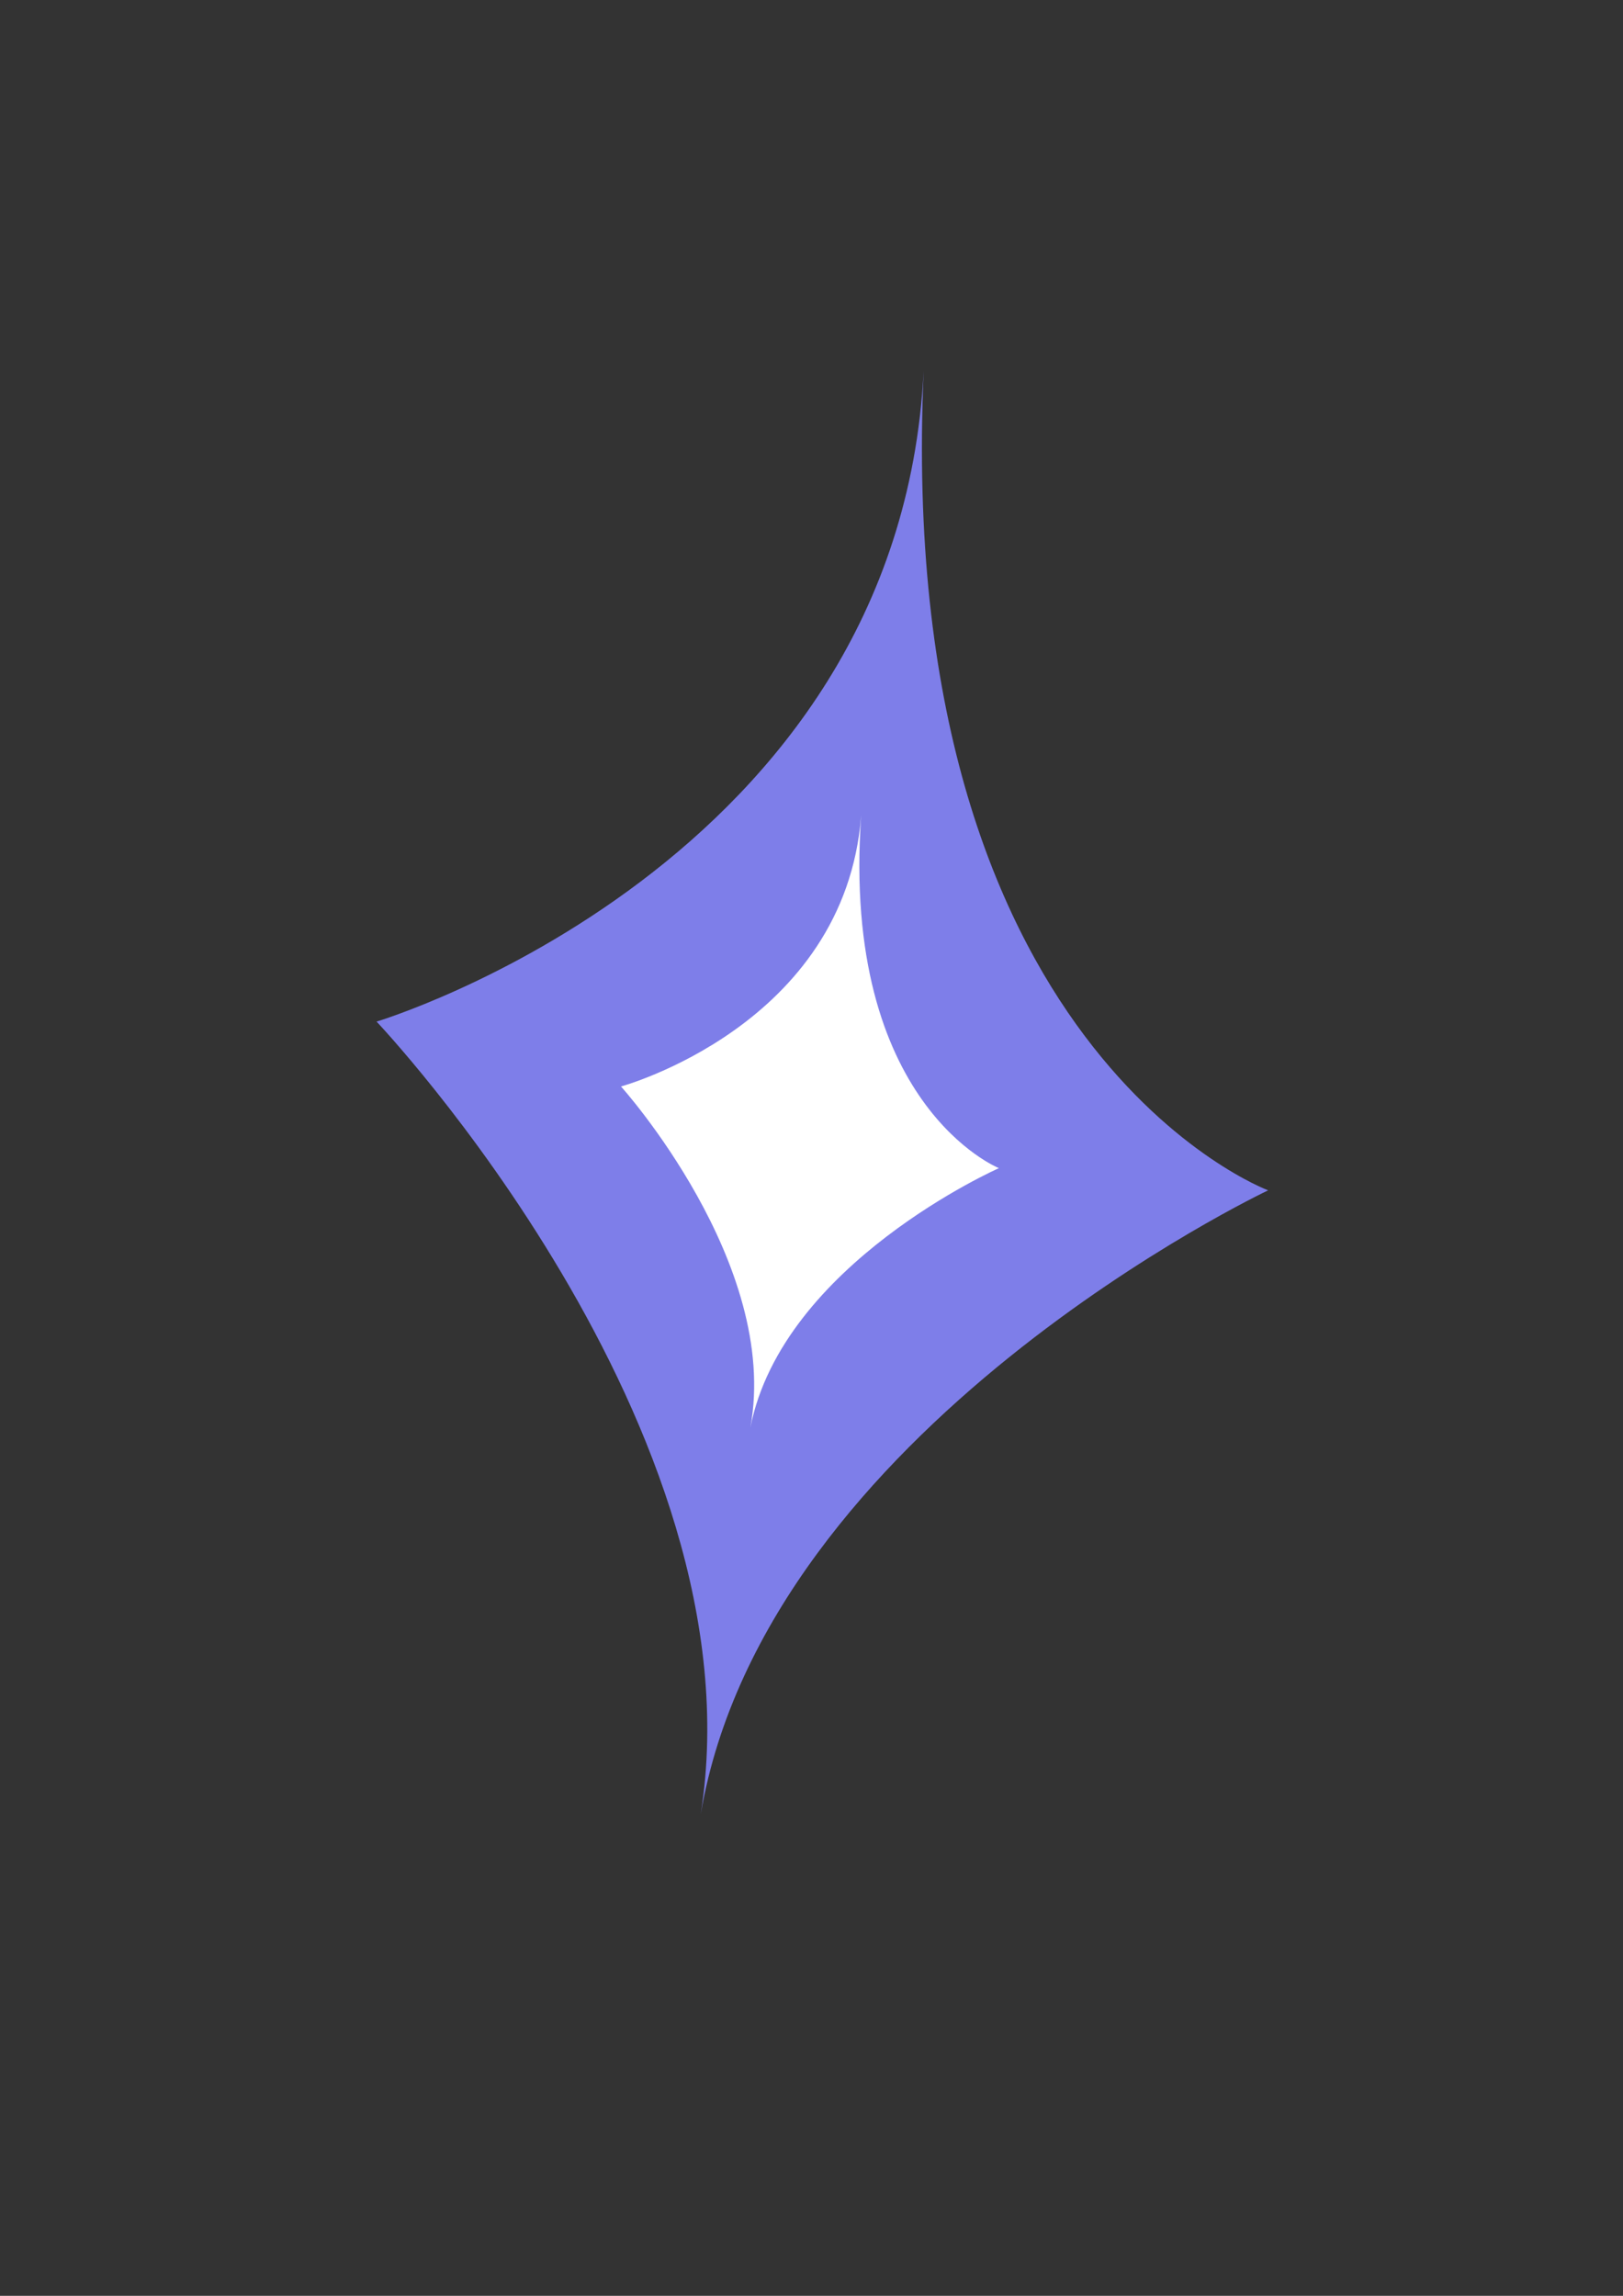 <?xml version="1.0" encoding="UTF-8" standalone="no"?>
<!-- Created with Inkscape (http://www.inkscape.org/) -->

<svg
   width="210mm"
   height="297mm"
   viewBox="0 0 210 297"
   version="1.1"
   id="svg5"
   inkscape:export-filename="logo_main.png"
   inkscape:export-xdpi="96"
   inkscape:export-ydpi="96"
   inkscape:version="1.2.2 (732a01da63, 2022-12-09)"
   sodipodi:docname="logo_main.svg"
   xmlns:inkscape="http://www.inkscape.org/namespaces/inkscape"
   xmlns:sodipodi="http://sodipodi.sourceforge.net/DTD/sodipodi-0.dtd"
   xmlns="http://www.w3.org/2000/svg"
   xmlns:svg="http://www.w3.org/2000/svg">
  <rect x="0" y="0" width="210" height="297" fill="#333333" stroke="none"/>
  <sodipodi:namedview
     id="namedview7"
     pagecolor="#ffffff"
     bordercolor="#000000"
     borderopacity="0.25"
     inkscape:showpageshadow="2"
     inkscape:pageopacity="0.0"
     inkscape:pagecheckerboard="0"
     inkscape:deskcolor="#d1d1d1"
     inkscape:document-units="mm"
     showgrid="false"
     inkscape:zoom="0.73851712"
     inkscape:cx="358.82716"
     inkscape:cy="700.05148"
     inkscape:window-width="1920"
     inkscape:window-height="1009"
     inkscape:window-x="-8"
     inkscape:window-y="-8"
     inkscape:window-maximized="1"
     inkscape:current-layer="layer1" />
  <defs
     id="defs2" />
  <g
     inkscape:label="Warstwa 1"
     inkscape:groupmode="layer"
     id="layer1">
    <path
       style="fill:#7e7ee9;fill-opacity:1;stroke-width:179.754;stroke-linecap:round;paint-order:fill markers stroke;stop-color:#000000"
       d="m 48.724,132.16 c 0,0 67.512,-20.247 70.79,-84.153 -3.933,87.949 44.571,105.982 44.571,105.982 0,0 -64.89,30.687 -73.411,80.673 C 98.539,184.677 48.724,132.16 48.724,132.16 Z"
       id="path238" />
    <path
       style="fill:#ffffff;fill-opacity:1;stroke-width:76.59;stroke-linecap:round;paint-order:fill markers stroke;stop-color:#000000"
       d="m 80.351,140.552 c 0,0 28.979,-7.882 31.077,-35.065 -2.642,37.418 17.819,45.632 17.819,45.632 0,0 -27.977,12.357 -32.156,33.554 3.9,-21.204 -16.74,-44.121 -16.74,-44.121 z"
       id="path238-5" />
  </g>
</svg>
